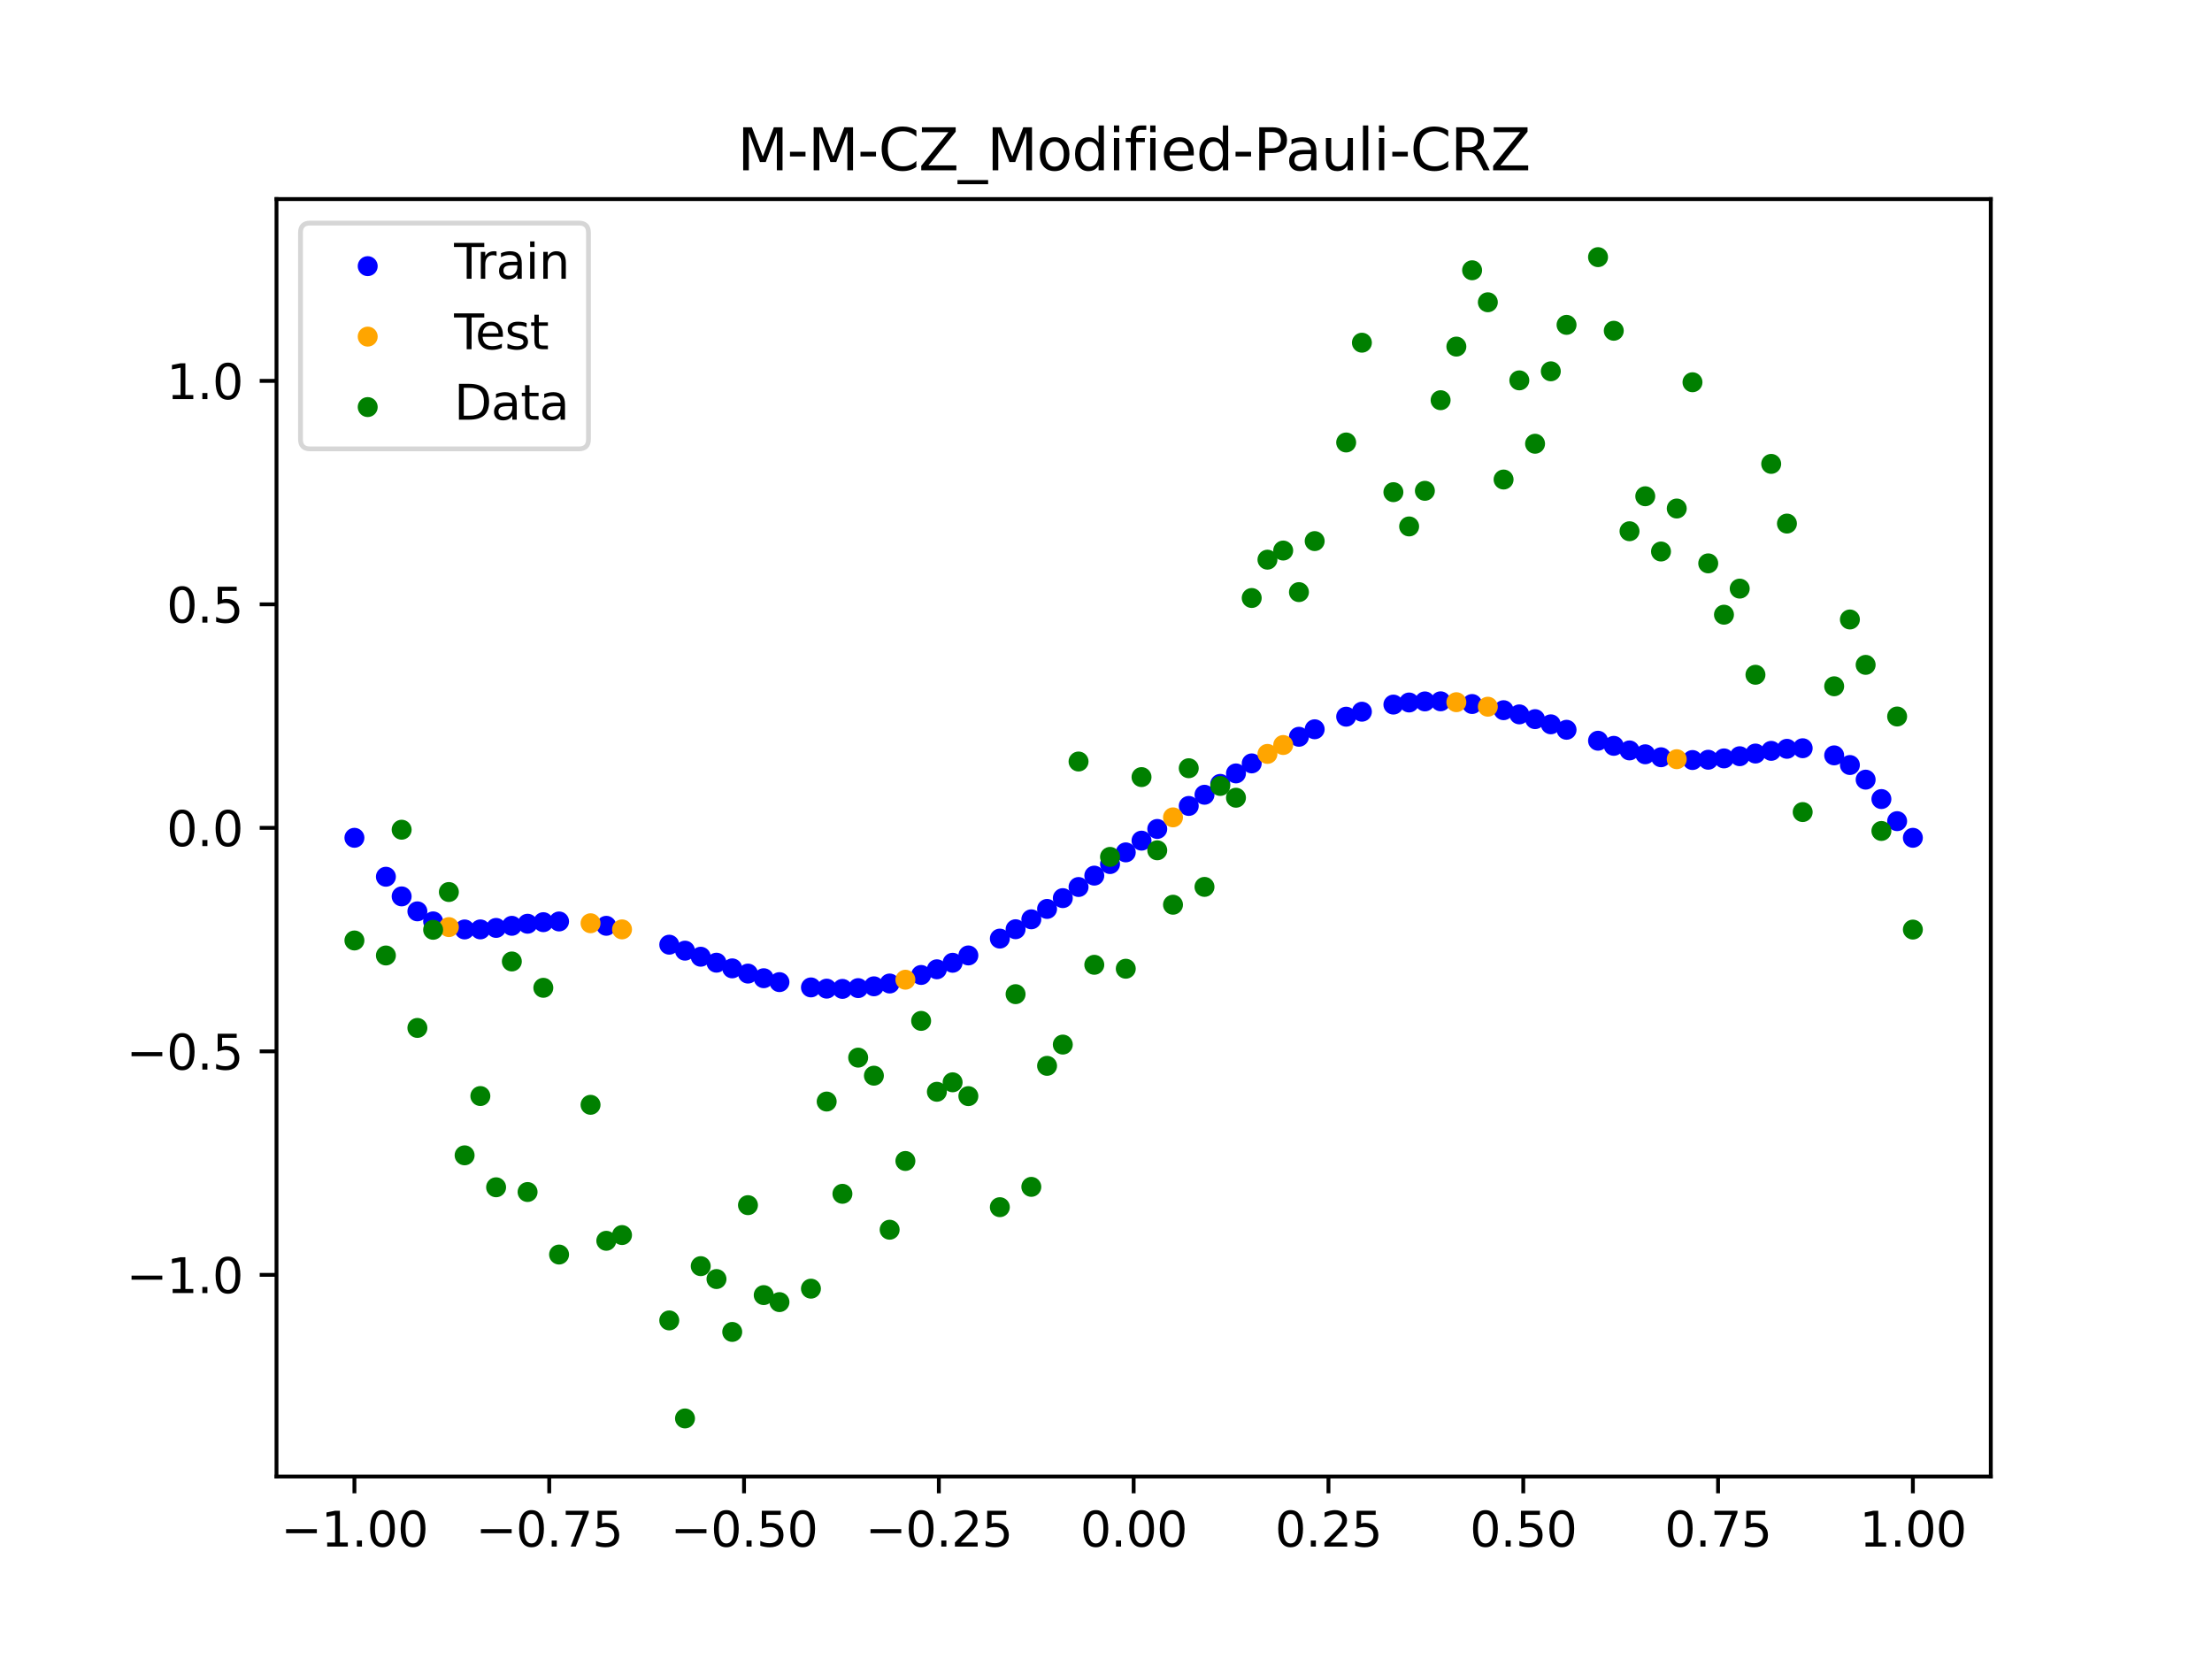 <?xml version="1.0" encoding="utf-8" standalone="no"?>
<!DOCTYPE svg PUBLIC "-//W3C//DTD SVG 1.1//EN"
  "http://www.w3.org/Graphics/SVG/1.1/DTD/svg11.dtd">
<svg xmlns:xlink="http://www.w3.org/1999/xlink" width="460.8pt" height="345.6pt" viewBox="0 0 460.8 345.6" xmlns="http://www.w3.org/2000/svg" version="1.1">
 <defs>
  <style type="text/css">*{stroke-linejoin: round; stroke-linecap: butt}</style>
 </defs>
 <g id="figure_1">
  <g id="patch_1">
   <path d="M 0 345.6 
L 460.8 345.6 
L 460.8 0 
L 0 0 
z
" style="fill: #ffffff"/>
  </g>
  <g id="axes_1">
   <g id="patch_2">
    <path d="M 57.6 307.584 
L 414.72 307.584 
L 414.72 41.472 
L 57.6 41.472 
z
" style="fill: #ffffff"/>
   </g>
   <g id="PathCollection_1">
    <defs>
     <path id="me168328463" d="M 0 1.581 
C 0.419 1.581 0.822 1.415 1.118 1.118 
C 1.415 0.822 1.581 0.419 1.581 0 
C 1.581 -0.419 1.415 -0.822 1.118 -1.118 
C 0.822 -1.415 0.419 -1.581 0 -1.581 
C -0.419 -1.581 -0.822 -1.415 -1.118 -1.118 
C -1.415 -0.822 -1.581 -0.419 -1.581 0 
C -1.581 0.419 -1.415 0.822 -1.118 1.118 
C -0.822 1.415 -0.419 1.581 0 1.581 
z
" style="stroke: #0000ff"/>
    </defs>
    <g clip-path="url(#p45cde20a91)">
     <use xlink:href="#me168328463" x="178.772" y="205.842" style="fill: #0000ff; stroke: #0000ff"/>
     <use xlink:href="#me168328463" x="234.52" y="177.566" style="fill: #0000ff; stroke: #0000ff"/>
     <use xlink:href="#me168328463" x="142.699" y="198.039" style="fill: #0000ff; stroke: #0000ff"/>
     <use xlink:href="#me168328463" x="336.18" y="155.372" style="fill: #0000ff; stroke: #0000ff"/>
     <use xlink:href="#me168328463" x="198.448" y="200.562" style="fill: #0000ff; stroke: #0000ff"/>
     <use xlink:href="#me168328463" x="80.391" y="182.641" style="fill: #0000ff; stroke: #0000ff"/>
     <use xlink:href="#me168328463" x="382.091" y="157.357" style="fill: #0000ff; stroke: #0000ff"/>
     <use xlink:href="#me168328463" x="391.929" y="166.458" style="fill: #0000ff; stroke: #0000ff"/>
     <use xlink:href="#me168328463" x="106.626" y="192.864" style="fill: #0000ff; stroke: #0000ff"/>
     <use xlink:href="#me168328463" x="300.107" y="146.097" style="fill: #0000ff; stroke: #0000ff"/>
     <use xlink:href="#me168328463" x="159.096" y="203.781" style="fill: #0000ff; stroke: #0000ff"/>
     <use xlink:href="#me168328463" x="368.973" y="156.416" style="fill: #0000ff; stroke: #0000ff"/>
     <use xlink:href="#me168328463" x="319.783" y="149.81" style="fill: #0000ff; stroke: #0000ff"/>
     <use xlink:href="#me168328463" x="113.185" y="192.106" style="fill: #0000ff; stroke: #0000ff"/>
     <use xlink:href="#me168328463" x="398.487" y="174.528" style="fill: #0000ff; stroke: #0000ff"/>
     <use xlink:href="#me168328463" x="155.816" y="202.816" style="fill: #0000ff; stroke: #0000ff"/>
     <use xlink:href="#me168328463" x="355.856" y="158.267" style="fill: #0000ff; stroke: #0000ff"/>
     <use xlink:href="#me168328463" x="211.565" y="193.576" style="fill: #0000ff; stroke: #0000ff"/>
     <use xlink:href="#me168328463" x="126.302" y="192.862" style="fill: #0000ff; stroke: #0000ff"/>
     <use xlink:href="#me168328463" x="254.196" y="163.298" style="fill: #0000ff; stroke: #0000ff"/>
     <use xlink:href="#me168328463" x="270.593" y="153.484" style="fill: #0000ff; stroke: #0000ff"/>
     <use xlink:href="#me168328463" x="346.018" y="157.75" style="fill: #0000ff; stroke: #0000ff"/>
     <use xlink:href="#me168328463" x="290.269" y="146.778" style="fill: #0000ff; stroke: #0000ff"/>
     <use xlink:href="#me168328463" x="339.459" y="156.326" style="fill: #0000ff; stroke: #0000ff"/>
     <use xlink:href="#me168328463" x="241.079" y="172.686" style="fill: #0000ff; stroke: #0000ff"/>
     <use xlink:href="#me168328463" x="208.286" y="195.528" style="fill: #0000ff; stroke: #0000ff"/>
     <use xlink:href="#me168328463" x="195.168" y="201.922" style="fill: #0000ff; stroke: #0000ff"/>
     <use xlink:href="#me168328463" x="273.872" y="151.921" style="fill: #0000ff; stroke: #0000ff"/>
     <use xlink:href="#me168328463" x="306.666" y="146.659" style="fill: #0000ff; stroke: #0000ff"/>
     <use xlink:href="#me168328463" x="362.415" y="157.535" style="fill: #0000ff; stroke: #0000ff"/>
     <use xlink:href="#me168328463" x="172.213" y="205.954" style="fill: #0000ff; stroke: #0000ff"/>
     <use xlink:href="#me168328463" x="109.905" y="192.431" style="fill: #0000ff; stroke: #0000ff"/>
     <use xlink:href="#me168328463" x="326.342" y="152.026" style="fill: #0000ff; stroke: #0000ff"/>
     <use xlink:href="#me168328463" x="185.33" y="204.883" style="fill: #0000ff; stroke: #0000ff"/>
     <use xlink:href="#me168328463" x="86.95" y="189.849" style="fill: #0000ff; stroke: #0000ff"/>
     <use xlink:href="#me168328463" x="182.051" y="205.468" style="fill: #0000ff; stroke: #0000ff"/>
     <use xlink:href="#me168328463" x="214.844" y="191.51" style="fill: #0000ff; stroke: #0000ff"/>
     <use xlink:href="#me168328463" x="385.37" y="159.368" style="fill: #0000ff; stroke: #0000ff"/>
     <use xlink:href="#me168328463" x="280.431" y="149.299" style="fill: #0000ff; stroke: #0000ff"/>
     <use xlink:href="#me168328463" x="73.833" y="174.528" style="fill: #0000ff; stroke: #0000ff"/>
     <use xlink:href="#me168328463" x="90.229" y="191.941" style="fill: #0000ff; stroke: #0000ff"/>
     <use xlink:href="#me168328463" x="316.504" y="148.818" style="fill: #0000ff; stroke: #0000ff"/>
     <use xlink:href="#me168328463" x="83.671" y="186.734" style="fill: #0000ff; stroke: #0000ff"/>
     <use xlink:href="#me168328463" x="227.962" y="182.409" style="fill: #0000ff; stroke: #0000ff"/>
     <use xlink:href="#me168328463" x="342.739" y="157.131" style="fill: #0000ff; stroke: #0000ff"/>
     <use xlink:href="#me168328463" x="313.224" y="147.946" style="fill: #0000ff; stroke: #0000ff"/>
     <use xlink:href="#me168328463" x="221.403" y="187.097" style="fill: #0000ff; stroke: #0000ff"/>
     <use xlink:href="#me168328463" x="293.548" y="146.343" style="fill: #0000ff; stroke: #0000ff"/>
     <use xlink:href="#me168328463" x="247.638" y="167.891" style="fill: #0000ff; stroke: #0000ff"/>
     <use xlink:href="#me168328463" x="139.42" y="196.795" style="fill: #0000ff; stroke: #0000ff"/>
     <use xlink:href="#me168328463" x="96.788" y="193.621" style="fill: #0000ff; stroke: #0000ff"/>
     <use xlink:href="#me168328463" x="201.727" y="199.035" style="fill: #0000ff; stroke: #0000ff"/>
     <use xlink:href="#me168328463" x="152.537" y="201.728" style="fill: #0000ff; stroke: #0000ff"/>
     <use xlink:href="#me168328463" x="323.062" y="150.89" style="fill: #0000ff; stroke: #0000ff"/>
     <use xlink:href="#me168328463" x="168.934" y="205.697" style="fill: #0000ff; stroke: #0000ff"/>
     <use xlink:href="#me168328463" x="231.241" y="180" style="fill: #0000ff; stroke: #0000ff"/>
     <use xlink:href="#me168328463" x="257.476" y="161.116" style="fill: #0000ff; stroke: #0000ff"/>
     <use xlink:href="#me168328463" x="296.828" y="146.117" style="fill: #0000ff; stroke: #0000ff"/>
     <use xlink:href="#me168328463" x="250.917" y="165.562" style="fill: #0000ff; stroke: #0000ff"/>
     <use xlink:href="#me168328463" x="100.067" y="193.612" style="fill: #0000ff; stroke: #0000ff"/>
     <use xlink:href="#me168328463" x="283.71" y="148.261" style="fill: #0000ff; stroke: #0000ff"/>
     <use xlink:href="#me168328463" x="103.347" y="193.303" style="fill: #0000ff; stroke: #0000ff"/>
     <use xlink:href="#me168328463" x="224.682" y="184.78" style="fill: #0000ff; stroke: #0000ff"/>
     <use xlink:href="#me168328463" x="116.464" y="191.957" style="fill: #0000ff; stroke: #0000ff"/>
     <use xlink:href="#me168328463" x="365.694" y="156.976" style="fill: #0000ff; stroke: #0000ff"/>
     <use xlink:href="#me168328463" x="191.889" y="203.102" style="fill: #0000ff; stroke: #0000ff"/>
     <use xlink:href="#me168328463" x="332.9" y="154.308" style="fill: #0000ff; stroke: #0000ff"/>
     <use xlink:href="#me168328463" x="352.577" y="158.328" style="fill: #0000ff; stroke: #0000ff"/>
     <use xlink:href="#me168328463" x="237.8" y="175.123" style="fill: #0000ff; stroke: #0000ff"/>
     <use xlink:href="#me168328463" x="218.124" y="189.346" style="fill: #0000ff; stroke: #0000ff"/>
     <use xlink:href="#me168328463" x="175.492" y="206.004" style="fill: #0000ff; stroke: #0000ff"/>
     <use xlink:href="#me168328463" x="375.532" y="155.871" style="fill: #0000ff; stroke: #0000ff"/>
     <use xlink:href="#me168328463" x="388.649" y="162.416" style="fill: #0000ff; stroke: #0000ff"/>
     <use xlink:href="#me168328463" x="372.253" y="155.991" style="fill: #0000ff; stroke: #0000ff"/>
     <use xlink:href="#me168328463" x="395.208" y="171.06" style="fill: #0000ff; stroke: #0000ff"/>
     <use xlink:href="#me168328463" x="359.135" y="157.989" style="fill: #0000ff; stroke: #0000ff"/>
     <use xlink:href="#me168328463" x="149.258" y="200.545" style="fill: #0000ff; stroke: #0000ff"/>
     <use xlink:href="#me168328463" x="162.375" y="204.596" style="fill: #0000ff; stroke: #0000ff"/>
     <use xlink:href="#me168328463" x="145.978" y="199.303" style="fill: #0000ff; stroke: #0000ff"/>
     <use xlink:href="#me168328463" x="260.755" y="159.029" style="fill: #0000ff; stroke: #0000ff"/>
    </g>
   </g>
   <g id="PathCollection_2">
    <defs>
     <path id="mdbb60d24c0" d="M 0 1.581 
C 0.419 1.581 0.822 1.415 1.118 1.118 
C 1.415 0.822 1.581 0.419 1.581 0 
C 1.581 -0.419 1.415 -0.822 1.118 -1.118 
C 0.822 -1.415 0.419 -1.581 0 -1.581 
C -0.419 -1.581 -0.822 -1.415 -1.118 -1.118 
C -1.415 -0.822 -1.581 -0.419 -1.581 0 
C -1.581 0.419 -1.415 0.822 -1.118 1.118 
C -0.822 1.415 -0.419 1.581 0 1.581 
z
" style="stroke: #ffa500"/>
    </defs>
    <g clip-path="url(#p45cde20a91)">
     <use xlink:href="#mdbb60d24c0" x="303.386" y="146.281" style="fill: #ffa500; stroke: #ffa500"/>
     <use xlink:href="#mdbb60d24c0" x="309.945" y="147.22" style="fill: #ffa500; stroke: #ffa500"/>
     <use xlink:href="#mdbb60d24c0" x="349.297" y="158.155" style="fill: #ffa500; stroke: #ffa500"/>
     <use xlink:href="#mdbb60d24c0" x="129.581" y="193.608" style="fill: #ffa500; stroke: #ffa500"/>
     <use xlink:href="#mdbb60d24c0" x="264.034" y="157.051" style="fill: #ffa500; stroke: #ffa500"/>
     <use xlink:href="#mdbb60d24c0" x="267.314" y="155.198" style="fill: #ffa500; stroke: #ffa500"/>
     <use xlink:href="#mdbb60d24c0" x="123.023" y="192.328" style="fill: #ffa500; stroke: #ffa500"/>
     <use xlink:href="#mdbb60d24c0" x="244.358" y="170.271" style="fill: #ffa500; stroke: #ffa500"/>
     <use xlink:href="#mdbb60d24c0" x="188.61" y="204.092" style="fill: #ffa500; stroke: #ffa500"/>
     <use xlink:href="#mdbb60d24c0" x="93.509" y="193.133" style="fill: #ffa500; stroke: #ffa500"/>
    </g>
   </g>
   <g id="PathCollection_3">
    <defs>
     <path id="m9c9316be06" d="M 0 1.581 
C 0.419 1.581 0.822 1.415 1.118 1.118 
C 1.415 0.822 1.581 0.419 1.581 0 
C 1.581 -0.419 1.415 -0.822 1.118 -1.118 
C 0.822 -1.415 0.419 -1.581 0 -1.581 
C -0.419 -1.581 -0.822 -1.415 -1.118 -1.118 
C -1.415 -0.822 -1.581 -0.419 -1.581 0 
C -1.581 0.419 -1.415 0.822 -1.118 1.118 
C -0.822 1.415 -0.419 1.581 0 1.581 
z
" style="stroke: #008000"/>
    </defs>
    <g clip-path="url(#p45cde20a91)">
     <use xlink:href="#m9c9316be06" x="178.772" y="220.323" style="fill: #008000; stroke: #008000"/>
     <use xlink:href="#m9c9316be06" x="234.52" y="201.804" style="fill: #008000; stroke: #008000"/>
     <use xlink:href="#m9c9316be06" x="142.699" y="295.488" style="fill: #008000; stroke: #008000"/>
     <use xlink:href="#m9c9316be06" x="336.18" y="68.903" style="fill: #008000; stroke: #008000"/>
     <use xlink:href="#m9c9316be06" x="198.448" y="225.464" style="fill: #008000; stroke: #008000"/>
     <use xlink:href="#m9c9316be06" x="80.391" y="199.045" style="fill: #008000; stroke: #008000"/>
     <use xlink:href="#m9c9316be06" x="382.091" y="142.966" style="fill: #008000; stroke: #008000"/>
     <use xlink:href="#m9c9316be06" x="391.929" y="173.105" style="fill: #008000; stroke: #008000"/>
     <use xlink:href="#m9c9316be06" x="106.626" y="200.292" style="fill: #008000; stroke: #008000"/>
     <use xlink:href="#m9c9316be06" x="300.107" y="83.37" style="fill: #008000; stroke: #008000"/>
     <use xlink:href="#m9c9316be06" x="159.096" y="269.794" style="fill: #008000; stroke: #008000"/>
     <use xlink:href="#m9c9316be06" x="368.973" y="96.637" style="fill: #008000; stroke: #008000"/>
     <use xlink:href="#m9c9316be06" x="319.783" y="92.44" style="fill: #008000; stroke: #008000"/>
     <use xlink:href="#m9c9316be06" x="113.185" y="205.778" style="fill: #008000; stroke: #008000"/>
     <use xlink:href="#m9c9316be06" x="398.487" y="193.648" style="fill: #008000; stroke: #008000"/>
     <use xlink:href="#m9c9316be06" x="155.816" y="251.055" style="fill: #008000; stroke: #008000"/>
     <use xlink:href="#m9c9316be06" x="355.856" y="117.359" style="fill: #008000; stroke: #008000"/>
     <use xlink:href="#m9c9316be06" x="211.565" y="207.101" style="fill: #008000; stroke: #008000"/>
     <use xlink:href="#m9c9316be06" x="126.302" y="258.48" style="fill: #008000; stroke: #008000"/>
     <use xlink:href="#m9c9316be06" x="254.196" y="163.728" style="fill: #008000; stroke: #008000"/>
     <use xlink:href="#m9c9316be06" x="270.593" y="123.348" style="fill: #008000; stroke: #008000"/>
     <use xlink:href="#m9c9316be06" x="346.018" y="114.889" style="fill: #008000; stroke: #008000"/>
     <use xlink:href="#m9c9316be06" x="290.269" y="102.528" style="fill: #008000; stroke: #008000"/>
     <use xlink:href="#m9c9316be06" x="339.459" y="110.666" style="fill: #008000; stroke: #008000"/>
     <use xlink:href="#m9c9316be06" x="241.079" y="177.133" style="fill: #008000; stroke: #008000"/>
     <use xlink:href="#m9c9316be06" x="208.286" y="251.477" style="fill: #008000; stroke: #008000"/>
     <use xlink:href="#m9c9316be06" x="195.168" y="227.437" style="fill: #008000; stroke: #008000"/>
     <use xlink:href="#m9c9316be06" x="273.872" y="112.721" style="fill: #008000; stroke: #008000"/>
     <use xlink:href="#m9c9316be06" x="306.666" y="56.303" style="fill: #008000; stroke: #008000"/>
     <use xlink:href="#m9c9316be06" x="362.415" y="122.619" style="fill: #008000; stroke: #008000"/>
     <use xlink:href="#m9c9316be06" x="172.213" y="229.472" style="fill: #008000; stroke: #008000"/>
     <use xlink:href="#m9c9316be06" x="109.905" y="248.318" style="fill: #008000; stroke: #008000"/>
     <use xlink:href="#m9c9316be06" x="326.342" y="67.676" style="fill: #008000; stroke: #008000"/>
     <use xlink:href="#m9c9316be06" x="185.33" y="256.174" style="fill: #008000; stroke: #008000"/>
     <use xlink:href="#m9c9316be06" x="86.95" y="214.136" style="fill: #008000; stroke: #008000"/>
     <use xlink:href="#m9c9316be06" x="182.051" y="224.084" style="fill: #008000; stroke: #008000"/>
     <use xlink:href="#m9c9316be06" x="214.844" y="247.244" style="fill: #008000; stroke: #008000"/>
     <use xlink:href="#m9c9316be06" x="385.37" y="129.05" style="fill: #008000; stroke: #008000"/>
     <use xlink:href="#m9c9316be06" x="280.431" y="92.177" style="fill: #008000; stroke: #008000"/>
     <use xlink:href="#m9c9316be06" x="73.833" y="195.919" style="fill: #008000; stroke: #008000"/>
     <use xlink:href="#m9c9316be06" x="90.229" y="193.694" style="fill: #008000; stroke: #008000"/>
     <use xlink:href="#m9c9316be06" x="316.504" y="79.238" style="fill: #008000; stroke: #008000"/>
     <use xlink:href="#m9c9316be06" x="83.671" y="172.844" style="fill: #008000; stroke: #008000"/>
     <use xlink:href="#m9c9316be06" x="227.962" y="200.985" style="fill: #008000; stroke: #008000"/>
     <use xlink:href="#m9c9316be06" x="342.739" y="103.379" style="fill: #008000; stroke: #008000"/>
     <use xlink:href="#m9c9316be06" x="313.224" y="99.894" style="fill: #008000; stroke: #008000"/>
     <use xlink:href="#m9c9316be06" x="221.403" y="217.604" style="fill: #008000; stroke: #008000"/>
     <use xlink:href="#m9c9316be06" x="293.548" y="109.667" style="fill: #008000; stroke: #008000"/>
     <use xlink:href="#m9c9316be06" x="247.638" y="160.036" style="fill: #008000; stroke: #008000"/>
     <use xlink:href="#m9c9316be06" x="139.42" y="275.069" style="fill: #008000; stroke: #008000"/>
     <use xlink:href="#m9c9316be06" x="96.788" y="240.675" style="fill: #008000; stroke: #008000"/>
     <use xlink:href="#m9c9316be06" x="201.727" y="228.344" style="fill: #008000; stroke: #008000"/>
     <use xlink:href="#m9c9316be06" x="152.537" y="277.466" style="fill: #008000; stroke: #008000"/>
     <use xlink:href="#m9c9316be06" x="323.062" y="77.352" style="fill: #008000; stroke: #008000"/>
     <use xlink:href="#m9c9316be06" x="168.934" y="268.453" style="fill: #008000; stroke: #008000"/>
     <use xlink:href="#m9c9316be06" x="231.241" y="178.506" style="fill: #008000; stroke: #008000"/>
     <use xlink:href="#m9c9316be06" x="257.476" y="166.181" style="fill: #008000; stroke: #008000"/>
     <use xlink:href="#m9c9316be06" x="296.828" y="102.245" style="fill: #008000; stroke: #008000"/>
     <use xlink:href="#m9c9316be06" x="250.917" y="184.756" style="fill: #008000; stroke: #008000"/>
     <use xlink:href="#m9c9316be06" x="100.067" y="228.327" style="fill: #008000; stroke: #008000"/>
     <use xlink:href="#m9c9316be06" x="283.71" y="71.389" style="fill: #008000; stroke: #008000"/>
     <use xlink:href="#m9c9316be06" x="103.347" y="247.332" style="fill: #008000; stroke: #008000"/>
     <use xlink:href="#m9c9316be06" x="224.682" y="158.638" style="fill: #008000; stroke: #008000"/>
     <use xlink:href="#m9c9316be06" x="116.464" y="261.345" style="fill: #008000; stroke: #008000"/>
     <use xlink:href="#m9c9316be06" x="365.694" y="140.566" style="fill: #008000; stroke: #008000"/>
     <use xlink:href="#m9c9316be06" x="191.889" y="212.67" style="fill: #008000; stroke: #008000"/>
     <use xlink:href="#m9c9316be06" x="332.9" y="53.568" style="fill: #008000; stroke: #008000"/>
     <use xlink:href="#m9c9316be06" x="352.577" y="79.631" style="fill: #008000; stroke: #008000"/>
     <use xlink:href="#m9c9316be06" x="237.8" y="161.882" style="fill: #008000; stroke: #008000"/>
     <use xlink:href="#m9c9316be06" x="218.124" y="222.035" style="fill: #008000; stroke: #008000"/>
     <use xlink:href="#m9c9316be06" x="175.492" y="248.692" style="fill: #008000; stroke: #008000"/>
     <use xlink:href="#m9c9316be06" x="375.532" y="169.168" style="fill: #008000; stroke: #008000"/>
     <use xlink:href="#m9c9316be06" x="388.649" y="138.503" style="fill: #008000; stroke: #008000"/>
     <use xlink:href="#m9c9316be06" x="372.253" y="109.071" style="fill: #008000; stroke: #008000"/>
     <use xlink:href="#m9c9316be06" x="395.208" y="149.26" style="fill: #008000; stroke: #008000"/>
     <use xlink:href="#m9c9316be06" x="359.135" y="128.053" style="fill: #008000; stroke: #008000"/>
     <use xlink:href="#m9c9316be06" x="149.258" y="266.448" style="fill: #008000; stroke: #008000"/>
     <use xlink:href="#m9c9316be06" x="162.375" y="271.254" style="fill: #008000; stroke: #008000"/>
     <use xlink:href="#m9c9316be06" x="145.978" y="263.762" style="fill: #008000; stroke: #008000"/>
     <use xlink:href="#m9c9316be06" x="260.755" y="124.573" style="fill: #008000; stroke: #008000"/>
    </g>
   </g>
   <g id="PathCollection_4">
    <g clip-path="url(#p45cde20a91)">
     <use xlink:href="#m9c9316be06" x="303.386" y="72.202" style="fill: #008000; stroke: #008000"/>
     <use xlink:href="#m9c9316be06" x="309.945" y="62.968" style="fill: #008000; stroke: #008000"/>
     <use xlink:href="#m9c9316be06" x="349.297" y="105.934" style="fill: #008000; stroke: #008000"/>
     <use xlink:href="#m9c9316be06" x="129.581" y="257.284" style="fill: #008000; stroke: #008000"/>
     <use xlink:href="#m9c9316be06" x="264.034" y="116.589" style="fill: #008000; stroke: #008000"/>
     <use xlink:href="#m9c9316be06" x="267.314" y="114.688" style="fill: #008000; stroke: #008000"/>
     <use xlink:href="#m9c9316be06" x="123.023" y="230.152" style="fill: #008000; stroke: #008000"/>
     <use xlink:href="#m9c9316be06" x="244.358" y="188.47" style="fill: #008000; stroke: #008000"/>
     <use xlink:href="#m9c9316be06" x="188.61" y="241.853" style="fill: #008000; stroke: #008000"/>
     <use xlink:href="#m9c9316be06" x="93.509" y="185.824" style="fill: #008000; stroke: #008000"/>
    </g>
   </g>
   <g id="matplotlib.axis_1">
    <g id="xtick_1">
     <g id="line2d_1">
      <defs>
       <path id="m3cdad2bd04" d="M 0 0 
L 0 3.5 
" style="stroke: #000000; stroke-width: 0.8"/>
      </defs>
      <g>
       <use xlink:href="#m3cdad2bd04" x="73.833" y="307.584" style="stroke: #000000; stroke-width: 0.8"/>
      </g>
     </g>
     <g id="text_1">
      <!-- −1.00 -->
      <g transform="translate(58.51 322.182) scale(0.1 -0.1)">
       <defs>
        <path id="DejaVuSans-2212" d="M 678 2272 
L 4684 2272 
L 4684 1741 
L 678 1741 
L 678 2272 
z
" transform="scale(0.016)"/>
        <path id="DejaVuSans-31" d="M 794 531 
L 1825 531 
L 1825 4091 
L 703 3866 
L 703 4441 
L 1819 4666 
L 2450 4666 
L 2450 531 
L 3481 531 
L 3481 0 
L 794 0 
L 794 531 
z
" transform="scale(0.016)"/>
        <path id="DejaVuSans-2e" d="M 684 794 
L 1344 794 
L 1344 0 
L 684 0 
L 684 794 
z
" transform="scale(0.016)"/>
        <path id="DejaVuSans-30" d="M 2034 4250 
Q 1547 4250 1301 3770 
Q 1056 3291 1056 2328 
Q 1056 1369 1301 889 
Q 1547 409 2034 409 
Q 2525 409 2770 889 
Q 3016 1369 3016 2328 
Q 3016 3291 2770 3770 
Q 2525 4250 2034 4250 
z
M 2034 4750 
Q 2819 4750 3233 4129 
Q 3647 3509 3647 2328 
Q 3647 1150 3233 529 
Q 2819 -91 2034 -91 
Q 1250 -91 836 529 
Q 422 1150 422 2328 
Q 422 3509 836 4129 
Q 1250 4750 2034 4750 
z
" transform="scale(0.016)"/>
       </defs>
       <use xlink:href="#DejaVuSans-2212"/>
       <use xlink:href="#DejaVuSans-31" x="83.789"/>
       <use xlink:href="#DejaVuSans-2e" x="147.412"/>
       <use xlink:href="#DejaVuSans-30" x="179.199"/>
       <use xlink:href="#DejaVuSans-30" x="242.822"/>
      </g>
     </g>
    </g>
    <g id="xtick_2">
     <g id="line2d_2">
      <g>
       <use xlink:href="#m3cdad2bd04" x="114.415" y="307.584" style="stroke: #000000; stroke-width: 0.8"/>
      </g>
     </g>
     <g id="text_2">
      <!-- −0.75 -->
      <g transform="translate(99.092 322.182) scale(0.1 -0.1)">
       <defs>
        <path id="DejaVuSans-37" d="M 525 4666 
L 3525 4666 
L 3525 4397 
L 1831 0 
L 1172 0 
L 2766 4134 
L 525 4134 
L 525 4666 
z
" transform="scale(0.016)"/>
        <path id="DejaVuSans-35" d="M 691 4666 
L 3169 4666 
L 3169 4134 
L 1269 4134 
L 1269 2991 
Q 1406 3038 1543 3061 
Q 1681 3084 1819 3084 
Q 2600 3084 3056 2656 
Q 3513 2228 3513 1497 
Q 3513 744 3044 326 
Q 2575 -91 1722 -91 
Q 1428 -91 1123 -41 
Q 819 9 494 109 
L 494 744 
Q 775 591 1075 516 
Q 1375 441 1709 441 
Q 2250 441 2565 725 
Q 2881 1009 2881 1497 
Q 2881 1984 2565 2268 
Q 2250 2553 1709 2553 
Q 1456 2553 1204 2497 
Q 953 2441 691 2322 
L 691 4666 
z
" transform="scale(0.016)"/>
       </defs>
       <use xlink:href="#DejaVuSans-2212"/>
       <use xlink:href="#DejaVuSans-30" x="83.789"/>
       <use xlink:href="#DejaVuSans-2e" x="147.412"/>
       <use xlink:href="#DejaVuSans-37" x="179.199"/>
       <use xlink:href="#DejaVuSans-35" x="242.822"/>
      </g>
     </g>
    </g>
    <g id="xtick_3">
     <g id="line2d_3">
      <g>
       <use xlink:href="#m3cdad2bd04" x="154.996" y="307.584" style="stroke: #000000; stroke-width: 0.8"/>
      </g>
     </g>
     <g id="text_3">
      <!-- −0.50 -->
      <g transform="translate(139.674 322.182) scale(0.1 -0.1)">
       <use xlink:href="#DejaVuSans-2212"/>
       <use xlink:href="#DejaVuSans-30" x="83.789"/>
       <use xlink:href="#DejaVuSans-2e" x="147.412"/>
       <use xlink:href="#DejaVuSans-35" x="179.199"/>
       <use xlink:href="#DejaVuSans-30" x="242.822"/>
      </g>
     </g>
    </g>
    <g id="xtick_4">
     <g id="line2d_4">
      <g>
       <use xlink:href="#m3cdad2bd04" x="195.578" y="307.584" style="stroke: #000000; stroke-width: 0.8"/>
      </g>
     </g>
     <g id="text_4">
      <!-- −0.25 -->
      <g transform="translate(180.256 322.182) scale(0.1 -0.1)">
       <defs>
        <path id="DejaVuSans-32" d="M 1228 531 
L 3431 531 
L 3431 0 
L 469 0 
L 469 531 
Q 828 903 1448 1529 
Q 2069 2156 2228 2338 
Q 2531 2678 2651 2914 
Q 2772 3150 2772 3378 
Q 2772 3750 2511 3984 
Q 2250 4219 1831 4219 
Q 1534 4219 1204 4116 
Q 875 4013 500 3803 
L 500 4441 
Q 881 4594 1212 4672 
Q 1544 4750 1819 4750 
Q 2544 4750 2975 4387 
Q 3406 4025 3406 3419 
Q 3406 3131 3298 2873 
Q 3191 2616 2906 2266 
Q 2828 2175 2409 1742 
Q 1991 1309 1228 531 
z
" transform="scale(0.016)"/>
       </defs>
       <use xlink:href="#DejaVuSans-2212"/>
       <use xlink:href="#DejaVuSans-30" x="83.789"/>
       <use xlink:href="#DejaVuSans-2e" x="147.412"/>
       <use xlink:href="#DejaVuSans-32" x="179.199"/>
       <use xlink:href="#DejaVuSans-35" x="242.822"/>
      </g>
     </g>
    </g>
    <g id="xtick_5">
     <g id="line2d_5">
      <g>
       <use xlink:href="#m3cdad2bd04" x="236.16" y="307.584" style="stroke: #000000; stroke-width: 0.8"/>
      </g>
     </g>
     <g id="text_5">
      <!-- 0.00 -->
      <g transform="translate(225.027 322.182) scale(0.1 -0.1)">
       <use xlink:href="#DejaVuSans-30"/>
       <use xlink:href="#DejaVuSans-2e" x="63.623"/>
       <use xlink:href="#DejaVuSans-30" x="95.41"/>
       <use xlink:href="#DejaVuSans-30" x="159.033"/>
      </g>
     </g>
    </g>
    <g id="xtick_6">
     <g id="line2d_6">
      <g>
       <use xlink:href="#m3cdad2bd04" x="276.742" y="307.584" style="stroke: #000000; stroke-width: 0.8"/>
      </g>
     </g>
     <g id="text_6">
      <!-- 0.25 -->
      <g transform="translate(265.609 322.182) scale(0.1 -0.1)">
       <use xlink:href="#DejaVuSans-30"/>
       <use xlink:href="#DejaVuSans-2e" x="63.623"/>
       <use xlink:href="#DejaVuSans-32" x="95.41"/>
       <use xlink:href="#DejaVuSans-35" x="159.033"/>
      </g>
     </g>
    </g>
    <g id="xtick_7">
     <g id="line2d_7">
      <g>
       <use xlink:href="#m3cdad2bd04" x="317.324" y="307.584" style="stroke: #000000; stroke-width: 0.8"/>
      </g>
     </g>
     <g id="text_7">
      <!-- 0.50 -->
      <g transform="translate(306.191 322.182) scale(0.1 -0.1)">
       <use xlink:href="#DejaVuSans-30"/>
       <use xlink:href="#DejaVuSans-2e" x="63.623"/>
       <use xlink:href="#DejaVuSans-35" x="95.41"/>
       <use xlink:href="#DejaVuSans-30" x="159.033"/>
      </g>
     </g>
    </g>
    <g id="xtick_8">
     <g id="line2d_8">
      <g>
       <use xlink:href="#m3cdad2bd04" x="357.905" y="307.584" style="stroke: #000000; stroke-width: 0.8"/>
      </g>
     </g>
     <g id="text_8">
      <!-- 0.75 -->
      <g transform="translate(346.773 322.182) scale(0.1 -0.1)">
       <use xlink:href="#DejaVuSans-30"/>
       <use xlink:href="#DejaVuSans-2e" x="63.623"/>
       <use xlink:href="#DejaVuSans-37" x="95.41"/>
       <use xlink:href="#DejaVuSans-35" x="159.033"/>
      </g>
     </g>
    </g>
    <g id="xtick_9">
     <g id="line2d_9">
      <g>
       <use xlink:href="#m3cdad2bd04" x="398.487" y="307.584" style="stroke: #000000; stroke-width: 0.8"/>
      </g>
     </g>
     <g id="text_9">
      <!-- 1.00 -->
      <g transform="translate(387.354 322.182) scale(0.1 -0.1)">
       <use xlink:href="#DejaVuSans-31"/>
       <use xlink:href="#DejaVuSans-2e" x="63.623"/>
       <use xlink:href="#DejaVuSans-30" x="95.41"/>
       <use xlink:href="#DejaVuSans-30" x="159.033"/>
      </g>
     </g>
    </g>
   </g>
   <g id="matplotlib.axis_2">
    <g id="ytick_1">
     <g id="line2d_10">
      <defs>
       <path id="mcf730b4374" d="M 0 0 
L -3.5 0 
" style="stroke: #000000; stroke-width: 0.8"/>
      </defs>
      <g>
       <use xlink:href="#mcf730b4374" x="57.6" y="265.57" style="stroke: #000000; stroke-width: 0.8"/>
      </g>
     </g>
     <g id="text_10">
      <!-- −1.0 -->
      <g transform="translate(26.317 269.37) scale(0.1 -0.1)">
       <use xlink:href="#DejaVuSans-2212"/>
       <use xlink:href="#DejaVuSans-31" x="83.789"/>
       <use xlink:href="#DejaVuSans-2e" x="147.412"/>
       <use xlink:href="#DejaVuSans-30" x="179.199"/>
      </g>
     </g>
    </g>
    <g id="ytick_2">
     <g id="line2d_11">
      <g>
       <use xlink:href="#mcf730b4374" x="57.6" y="219.014" style="stroke: #000000; stroke-width: 0.8"/>
      </g>
     </g>
     <g id="text_11">
      <!-- −0.5 -->
      <g transform="translate(26.317 222.813) scale(0.1 -0.1)">
       <use xlink:href="#DejaVuSans-2212"/>
       <use xlink:href="#DejaVuSans-30" x="83.789"/>
       <use xlink:href="#DejaVuSans-2e" x="147.412"/>
       <use xlink:href="#DejaVuSans-35" x="179.199"/>
      </g>
     </g>
    </g>
    <g id="ytick_3">
     <g id="line2d_12">
      <g>
       <use xlink:href="#mcf730b4374" x="57.6" y="172.457" style="stroke: #000000; stroke-width: 0.8"/>
      </g>
     </g>
     <g id="text_12">
      <!-- 0.0 -->
      <g transform="translate(34.697 176.256) scale(0.1 -0.1)">
       <use xlink:href="#DejaVuSans-30"/>
       <use xlink:href="#DejaVuSans-2e" x="63.623"/>
       <use xlink:href="#DejaVuSans-30" x="95.41"/>
      </g>
     </g>
    </g>
    <g id="ytick_4">
     <g id="line2d_13">
      <g>
       <use xlink:href="#mcf730b4374" x="57.6" y="125.9" style="stroke: #000000; stroke-width: 0.8"/>
      </g>
     </g>
     <g id="text_13">
      <!-- 0.5 -->
      <g transform="translate(34.697 129.699) scale(0.1 -0.1)">
       <use xlink:href="#DejaVuSans-30"/>
       <use xlink:href="#DejaVuSans-2e" x="63.623"/>
       <use xlink:href="#DejaVuSans-35" x="95.41"/>
      </g>
     </g>
    </g>
    <g id="ytick_5">
     <g id="line2d_14">
      <g>
       <use xlink:href="#mcf730b4374" x="57.6" y="79.343" style="stroke: #000000; stroke-width: 0.8"/>
      </g>
     </g>
     <g id="text_14">
      <!-- 1.0 -->
      <g transform="translate(34.697 83.143) scale(0.1 -0.1)">
       <use xlink:href="#DejaVuSans-31"/>
       <use xlink:href="#DejaVuSans-2e" x="63.623"/>
       <use xlink:href="#DejaVuSans-30" x="95.41"/>
      </g>
     </g>
    </g>
   </g>
   <g id="patch_3">
    <path d="M 57.6 307.584 
L 57.6 41.472 
" style="fill: none; stroke: #000000; stroke-width: 0.8; stroke-linejoin: miter; stroke-linecap: square"/>
   </g>
   <g id="patch_4">
    <path d="M 414.72 307.584 
L 414.72 41.472 
" style="fill: none; stroke: #000000; stroke-width: 0.8; stroke-linejoin: miter; stroke-linecap: square"/>
   </g>
   <g id="patch_5">
    <path d="M 57.6 307.584 
L 414.72 307.584 
" style="fill: none; stroke: #000000; stroke-width: 0.8; stroke-linejoin: miter; stroke-linecap: square"/>
   </g>
   <g id="patch_6">
    <path d="M 57.6 41.472 
L 414.72 41.472 
" style="fill: none; stroke: #000000; stroke-width: 0.8; stroke-linejoin: miter; stroke-linecap: square"/>
   </g>
   <g id="text_15">
    <!-- M-M-CZ_Modified-Pauli-CRZ -->
    <g transform="translate(153.614 35.472) scale(0.12 -0.12)">
     <defs>
      <path id="DejaVuSans-4d" d="M 628 4666 
L 1569 4666 
L 2759 1491 
L 3956 4666 
L 4897 4666 
L 4897 0 
L 4281 0 
L 4281 4097 
L 3078 897 
L 2444 897 
L 1241 4097 
L 1241 0 
L 628 0 
L 628 4666 
z
" transform="scale(0.016)"/>
      <path id="DejaVuSans-2d" d="M 313 2009 
L 1997 2009 
L 1997 1497 
L 313 1497 
L 313 2009 
z
" transform="scale(0.016)"/>
      <path id="DejaVuSans-43" d="M 4122 4306 
L 4122 3641 
Q 3803 3938 3442 4084 
Q 3081 4231 2675 4231 
Q 1875 4231 1450 3742 
Q 1025 3253 1025 2328 
Q 1025 1406 1450 917 
Q 1875 428 2675 428 
Q 3081 428 3442 575 
Q 3803 722 4122 1019 
L 4122 359 
Q 3791 134 3420 21 
Q 3050 -91 2638 -91 
Q 1578 -91 968 557 
Q 359 1206 359 2328 
Q 359 3453 968 4101 
Q 1578 4750 2638 4750 
Q 3056 4750 3426 4639 
Q 3797 4528 4122 4306 
z
" transform="scale(0.016)"/>
      <path id="DejaVuSans-5a" d="M 359 4666 
L 4025 4666 
L 4025 4184 
L 1075 531 
L 4097 531 
L 4097 0 
L 288 0 
L 288 481 
L 3238 4134 
L 359 4134 
L 359 4666 
z
" transform="scale(0.016)"/>
      <path id="DejaVuSans-5f" d="M 3263 -1063 
L 3263 -1509 
L -63 -1509 
L -63 -1063 
L 3263 -1063 
z
" transform="scale(0.016)"/>
      <path id="DejaVuSans-6f" d="M 1959 3097 
Q 1497 3097 1228 2736 
Q 959 2375 959 1747 
Q 959 1119 1226 758 
Q 1494 397 1959 397 
Q 2419 397 2687 759 
Q 2956 1122 2956 1747 
Q 2956 2369 2687 2733 
Q 2419 3097 1959 3097 
z
M 1959 3584 
Q 2709 3584 3137 3096 
Q 3566 2609 3566 1747 
Q 3566 888 3137 398 
Q 2709 -91 1959 -91 
Q 1206 -91 779 398 
Q 353 888 353 1747 
Q 353 2609 779 3096 
Q 1206 3584 1959 3584 
z
" transform="scale(0.016)"/>
      <path id="DejaVuSans-64" d="M 2906 2969 
L 2906 4863 
L 3481 4863 
L 3481 0 
L 2906 0 
L 2906 525 
Q 2725 213 2448 61 
Q 2172 -91 1784 -91 
Q 1150 -91 751 415 
Q 353 922 353 1747 
Q 353 2572 751 3078 
Q 1150 3584 1784 3584 
Q 2172 3584 2448 3432 
Q 2725 3281 2906 2969 
z
M 947 1747 
Q 947 1113 1208 752 
Q 1469 391 1925 391 
Q 2381 391 2643 752 
Q 2906 1113 2906 1747 
Q 2906 2381 2643 2742 
Q 2381 3103 1925 3103 
Q 1469 3103 1208 2742 
Q 947 2381 947 1747 
z
" transform="scale(0.016)"/>
      <path id="DejaVuSans-69" d="M 603 3500 
L 1178 3500 
L 1178 0 
L 603 0 
L 603 3500 
z
M 603 4863 
L 1178 4863 
L 1178 4134 
L 603 4134 
L 603 4863 
z
" transform="scale(0.016)"/>
      <path id="DejaVuSans-66" d="M 2375 4863 
L 2375 4384 
L 1825 4384 
Q 1516 4384 1395 4259 
Q 1275 4134 1275 3809 
L 1275 3500 
L 2222 3500 
L 2222 3053 
L 1275 3053 
L 1275 0 
L 697 0 
L 697 3053 
L 147 3053 
L 147 3500 
L 697 3500 
L 697 3744 
Q 697 4328 969 4595 
Q 1241 4863 1831 4863 
L 2375 4863 
z
" transform="scale(0.016)"/>
      <path id="DejaVuSans-65" d="M 3597 1894 
L 3597 1613 
L 953 1613 
Q 991 1019 1311 708 
Q 1631 397 2203 397 
Q 2534 397 2845 478 
Q 3156 559 3463 722 
L 3463 178 
Q 3153 47 2828 -22 
Q 2503 -91 2169 -91 
Q 1331 -91 842 396 
Q 353 884 353 1716 
Q 353 2575 817 3079 
Q 1281 3584 2069 3584 
Q 2775 3584 3186 3129 
Q 3597 2675 3597 1894 
z
M 3022 2063 
Q 3016 2534 2758 2815 
Q 2500 3097 2075 3097 
Q 1594 3097 1305 2825 
Q 1016 2553 972 2059 
L 3022 2063 
z
" transform="scale(0.016)"/>
      <path id="DejaVuSans-50" d="M 1259 4147 
L 1259 2394 
L 2053 2394 
Q 2494 2394 2734 2622 
Q 2975 2850 2975 3272 
Q 2975 3691 2734 3919 
Q 2494 4147 2053 4147 
L 1259 4147 
z
M 628 4666 
L 2053 4666 
Q 2838 4666 3239 4311 
Q 3641 3956 3641 3272 
Q 3641 2581 3239 2228 
Q 2838 1875 2053 1875 
L 1259 1875 
L 1259 0 
L 628 0 
L 628 4666 
z
" transform="scale(0.016)"/>
      <path id="DejaVuSans-61" d="M 2194 1759 
Q 1497 1759 1228 1600 
Q 959 1441 959 1056 
Q 959 750 1161 570 
Q 1363 391 1709 391 
Q 2188 391 2477 730 
Q 2766 1069 2766 1631 
L 2766 1759 
L 2194 1759 
z
M 3341 1997 
L 3341 0 
L 2766 0 
L 2766 531 
Q 2569 213 2275 61 
Q 1981 -91 1556 -91 
Q 1019 -91 701 211 
Q 384 513 384 1019 
Q 384 1609 779 1909 
Q 1175 2209 1959 2209 
L 2766 2209 
L 2766 2266 
Q 2766 2663 2505 2880 
Q 2244 3097 1772 3097 
Q 1472 3097 1187 3025 
Q 903 2953 641 2809 
L 641 3341 
Q 956 3463 1253 3523 
Q 1550 3584 1831 3584 
Q 2591 3584 2966 3190 
Q 3341 2797 3341 1997 
z
" transform="scale(0.016)"/>
      <path id="DejaVuSans-75" d="M 544 1381 
L 544 3500 
L 1119 3500 
L 1119 1403 
Q 1119 906 1312 657 
Q 1506 409 1894 409 
Q 2359 409 2629 706 
Q 2900 1003 2900 1516 
L 2900 3500 
L 3475 3500 
L 3475 0 
L 2900 0 
L 2900 538 
Q 2691 219 2414 64 
Q 2138 -91 1772 -91 
Q 1169 -91 856 284 
Q 544 659 544 1381 
z
M 1991 3584 
L 1991 3584 
z
" transform="scale(0.016)"/>
      <path id="DejaVuSans-6c" d="M 603 4863 
L 1178 4863 
L 1178 0 
L 603 0 
L 603 4863 
z
" transform="scale(0.016)"/>
      <path id="DejaVuSans-52" d="M 2841 2188 
Q 3044 2119 3236 1894 
Q 3428 1669 3622 1275 
L 4263 0 
L 3584 0 
L 2988 1197 
Q 2756 1666 2539 1819 
Q 2322 1972 1947 1972 
L 1259 1972 
L 1259 0 
L 628 0 
L 628 4666 
L 2053 4666 
Q 2853 4666 3247 4331 
Q 3641 3997 3641 3322 
Q 3641 2881 3436 2590 
Q 3231 2300 2841 2188 
z
M 1259 4147 
L 1259 2491 
L 2053 2491 
Q 2509 2491 2742 2702 
Q 2975 2913 2975 3322 
Q 2975 3731 2742 3939 
Q 2509 4147 2053 4147 
L 1259 4147 
z
" transform="scale(0.016)"/>
     </defs>
     <use xlink:href="#DejaVuSans-4d"/>
     <use xlink:href="#DejaVuSans-2d" x="86.279"/>
     <use xlink:href="#DejaVuSans-4d" x="122.363"/>
     <use xlink:href="#DejaVuSans-2d" x="208.643"/>
     <use xlink:href="#DejaVuSans-43" x="244.727"/>
     <use xlink:href="#DejaVuSans-5a" x="314.551"/>
     <use xlink:href="#DejaVuSans-5f" x="383.057"/>
     <use xlink:href="#DejaVuSans-4d" x="433.057"/>
     <use xlink:href="#DejaVuSans-6f" x="519.336"/>
     <use xlink:href="#DejaVuSans-64" x="580.518"/>
     <use xlink:href="#DejaVuSans-69" x="643.994"/>
     <use xlink:href="#DejaVuSans-66" x="671.777"/>
     <use xlink:href="#DejaVuSans-69" x="706.982"/>
     <use xlink:href="#DejaVuSans-65" x="734.766"/>
     <use xlink:href="#DejaVuSans-64" x="796.289"/>
     <use xlink:href="#DejaVuSans-2d" x="859.766"/>
     <use xlink:href="#DejaVuSans-50" x="895.85"/>
     <use xlink:href="#DejaVuSans-61" x="951.652"/>
     <use xlink:href="#DejaVuSans-75" x="1012.932"/>
     <use xlink:href="#DejaVuSans-6c" x="1076.311"/>
     <use xlink:href="#DejaVuSans-69" x="1104.094"/>
     <use xlink:href="#DejaVuSans-2d" x="1131.877"/>
     <use xlink:href="#DejaVuSans-43" x="1167.961"/>
     <use xlink:href="#DejaVuSans-52" x="1237.785"/>
     <use xlink:href="#DejaVuSans-5a" x="1307.268"/>
    </g>
   </g>
   <g id="legend_1">
    <g id="patch_7">
     <path d="M 64.6 93.506 
L 120.588 93.506 
Q 122.588 93.506 122.588 91.506 
L 122.588 48.472 
Q 122.588 46.472 120.588 46.472 
L 64.6 46.472 
Q 62.6 46.472 62.6 48.472 
L 62.6 91.506 
Q 62.6 93.506 64.6 93.506 
z
" style="fill: #ffffff; opacity: 0.8; stroke: #cccccc; stroke-linejoin: miter"/>
    </g>
    <g id="PathCollection_5">
     <g>
      <use xlink:href="#me168328463" x="76.6" y="55.445" style="fill: #0000ff; stroke: #0000ff"/>
     </g>
    </g>
    <g id="text_16">
     <!-- Train -->
     <g transform="translate(94.6 58.07) scale(0.1 -0.1)">
      <defs>
       <path id="DejaVuSans-54" d="M -19 4666 
L 3928 4666 
L 3928 4134 
L 2272 4134 
L 2272 0 
L 1638 0 
L 1638 4134 
L -19 4134 
L -19 4666 
z
" transform="scale(0.016)"/>
       <path id="DejaVuSans-72" d="M 2631 2963 
Q 2534 3019 2420 3045 
Q 2306 3072 2169 3072 
Q 1681 3072 1420 2755 
Q 1159 2438 1159 1844 
L 1159 0 
L 581 0 
L 581 3500 
L 1159 3500 
L 1159 2956 
Q 1341 3275 1631 3429 
Q 1922 3584 2338 3584 
Q 2397 3584 2469 3576 
Q 2541 3569 2628 3553 
L 2631 2963 
z
" transform="scale(0.016)"/>
       <path id="DejaVuSans-6e" d="M 3513 2113 
L 3513 0 
L 2938 0 
L 2938 2094 
Q 2938 2591 2744 2837 
Q 2550 3084 2163 3084 
Q 1697 3084 1428 2787 
Q 1159 2491 1159 1978 
L 1159 0 
L 581 0 
L 581 3500 
L 1159 3500 
L 1159 2956 
Q 1366 3272 1645 3428 
Q 1925 3584 2291 3584 
Q 2894 3584 3203 3211 
Q 3513 2838 3513 2113 
z
" transform="scale(0.016)"/>
      </defs>
      <use xlink:href="#DejaVuSans-54"/>
      <use xlink:href="#DejaVuSans-72" x="46.334"/>
      <use xlink:href="#DejaVuSans-61" x="87.447"/>
      <use xlink:href="#DejaVuSans-69" x="148.727"/>
      <use xlink:href="#DejaVuSans-6e" x="176.51"/>
     </g>
    </g>
    <g id="PathCollection_6">
     <g>
      <use xlink:href="#mdbb60d24c0" x="76.6" y="70.124" style="fill: #ffa500; stroke: #ffa500"/>
     </g>
    </g>
    <g id="text_17">
     <!-- Test -->
     <g transform="translate(94.6 72.749) scale(0.1 -0.1)">
      <defs>
       <path id="DejaVuSans-73" d="M 2834 3397 
L 2834 2853 
Q 2591 2978 2328 3040 
Q 2066 3103 1784 3103 
Q 1356 3103 1142 2972 
Q 928 2841 928 2578 
Q 928 2378 1081 2264 
Q 1234 2150 1697 2047 
L 1894 2003 
Q 2506 1872 2764 1633 
Q 3022 1394 3022 966 
Q 3022 478 2636 193 
Q 2250 -91 1575 -91 
Q 1294 -91 989 -36 
Q 684 19 347 128 
L 347 722 
Q 666 556 975 473 
Q 1284 391 1588 391 
Q 1994 391 2212 530 
Q 2431 669 2431 922 
Q 2431 1156 2273 1281 
Q 2116 1406 1581 1522 
L 1381 1569 
Q 847 1681 609 1914 
Q 372 2147 372 2553 
Q 372 3047 722 3315 
Q 1072 3584 1716 3584 
Q 2034 3584 2315 3537 
Q 2597 3491 2834 3397 
z
" transform="scale(0.016)"/>
       <path id="DejaVuSans-74" d="M 1172 4494 
L 1172 3500 
L 2356 3500 
L 2356 3053 
L 1172 3053 
L 1172 1153 
Q 1172 725 1289 603 
Q 1406 481 1766 481 
L 2356 481 
L 2356 0 
L 1766 0 
Q 1100 0 847 248 
Q 594 497 594 1153 
L 594 3053 
L 172 3053 
L 172 3500 
L 594 3500 
L 594 4494 
L 1172 4494 
z
" transform="scale(0.016)"/>
      </defs>
      <use xlink:href="#DejaVuSans-54"/>
      <use xlink:href="#DejaVuSans-65" x="44.084"/>
      <use xlink:href="#DejaVuSans-73" x="105.607"/>
      <use xlink:href="#DejaVuSans-74" x="157.707"/>
     </g>
    </g>
    <g id="PathCollection_7">
     <g>
      <use xlink:href="#m9c9316be06" x="76.6" y="84.802" style="fill: #008000; stroke: #008000"/>
     </g>
    </g>
    <g id="text_18">
     <!-- Data -->
     <g transform="translate(94.6 87.427) scale(0.1 -0.1)">
      <defs>
       <path id="DejaVuSans-44" d="M 1259 4147 
L 1259 519 
L 2022 519 
Q 2988 519 3436 956 
Q 3884 1394 3884 2338 
Q 3884 3275 3436 3711 
Q 2988 4147 2022 4147 
L 1259 4147 
z
M 628 4666 
L 1925 4666 
Q 3281 4666 3915 4102 
Q 4550 3538 4550 2338 
Q 4550 1131 3912 565 
Q 3275 0 1925 0 
L 628 0 
L 628 4666 
z
" transform="scale(0.016)"/>
      </defs>
      <use xlink:href="#DejaVuSans-44"/>
      <use xlink:href="#DejaVuSans-61" x="77.002"/>
      <use xlink:href="#DejaVuSans-74" x="138.281"/>
      <use xlink:href="#DejaVuSans-61" x="177.49"/>
     </g>
    </g>
   </g>
  </g>
 </g>
 <defs>
  <clipPath id="p45cde20a91">
   <rect x="57.6" y="41.472" width="357.12" height="266.112"/>
  </clipPath>
 </defs>
</svg>
